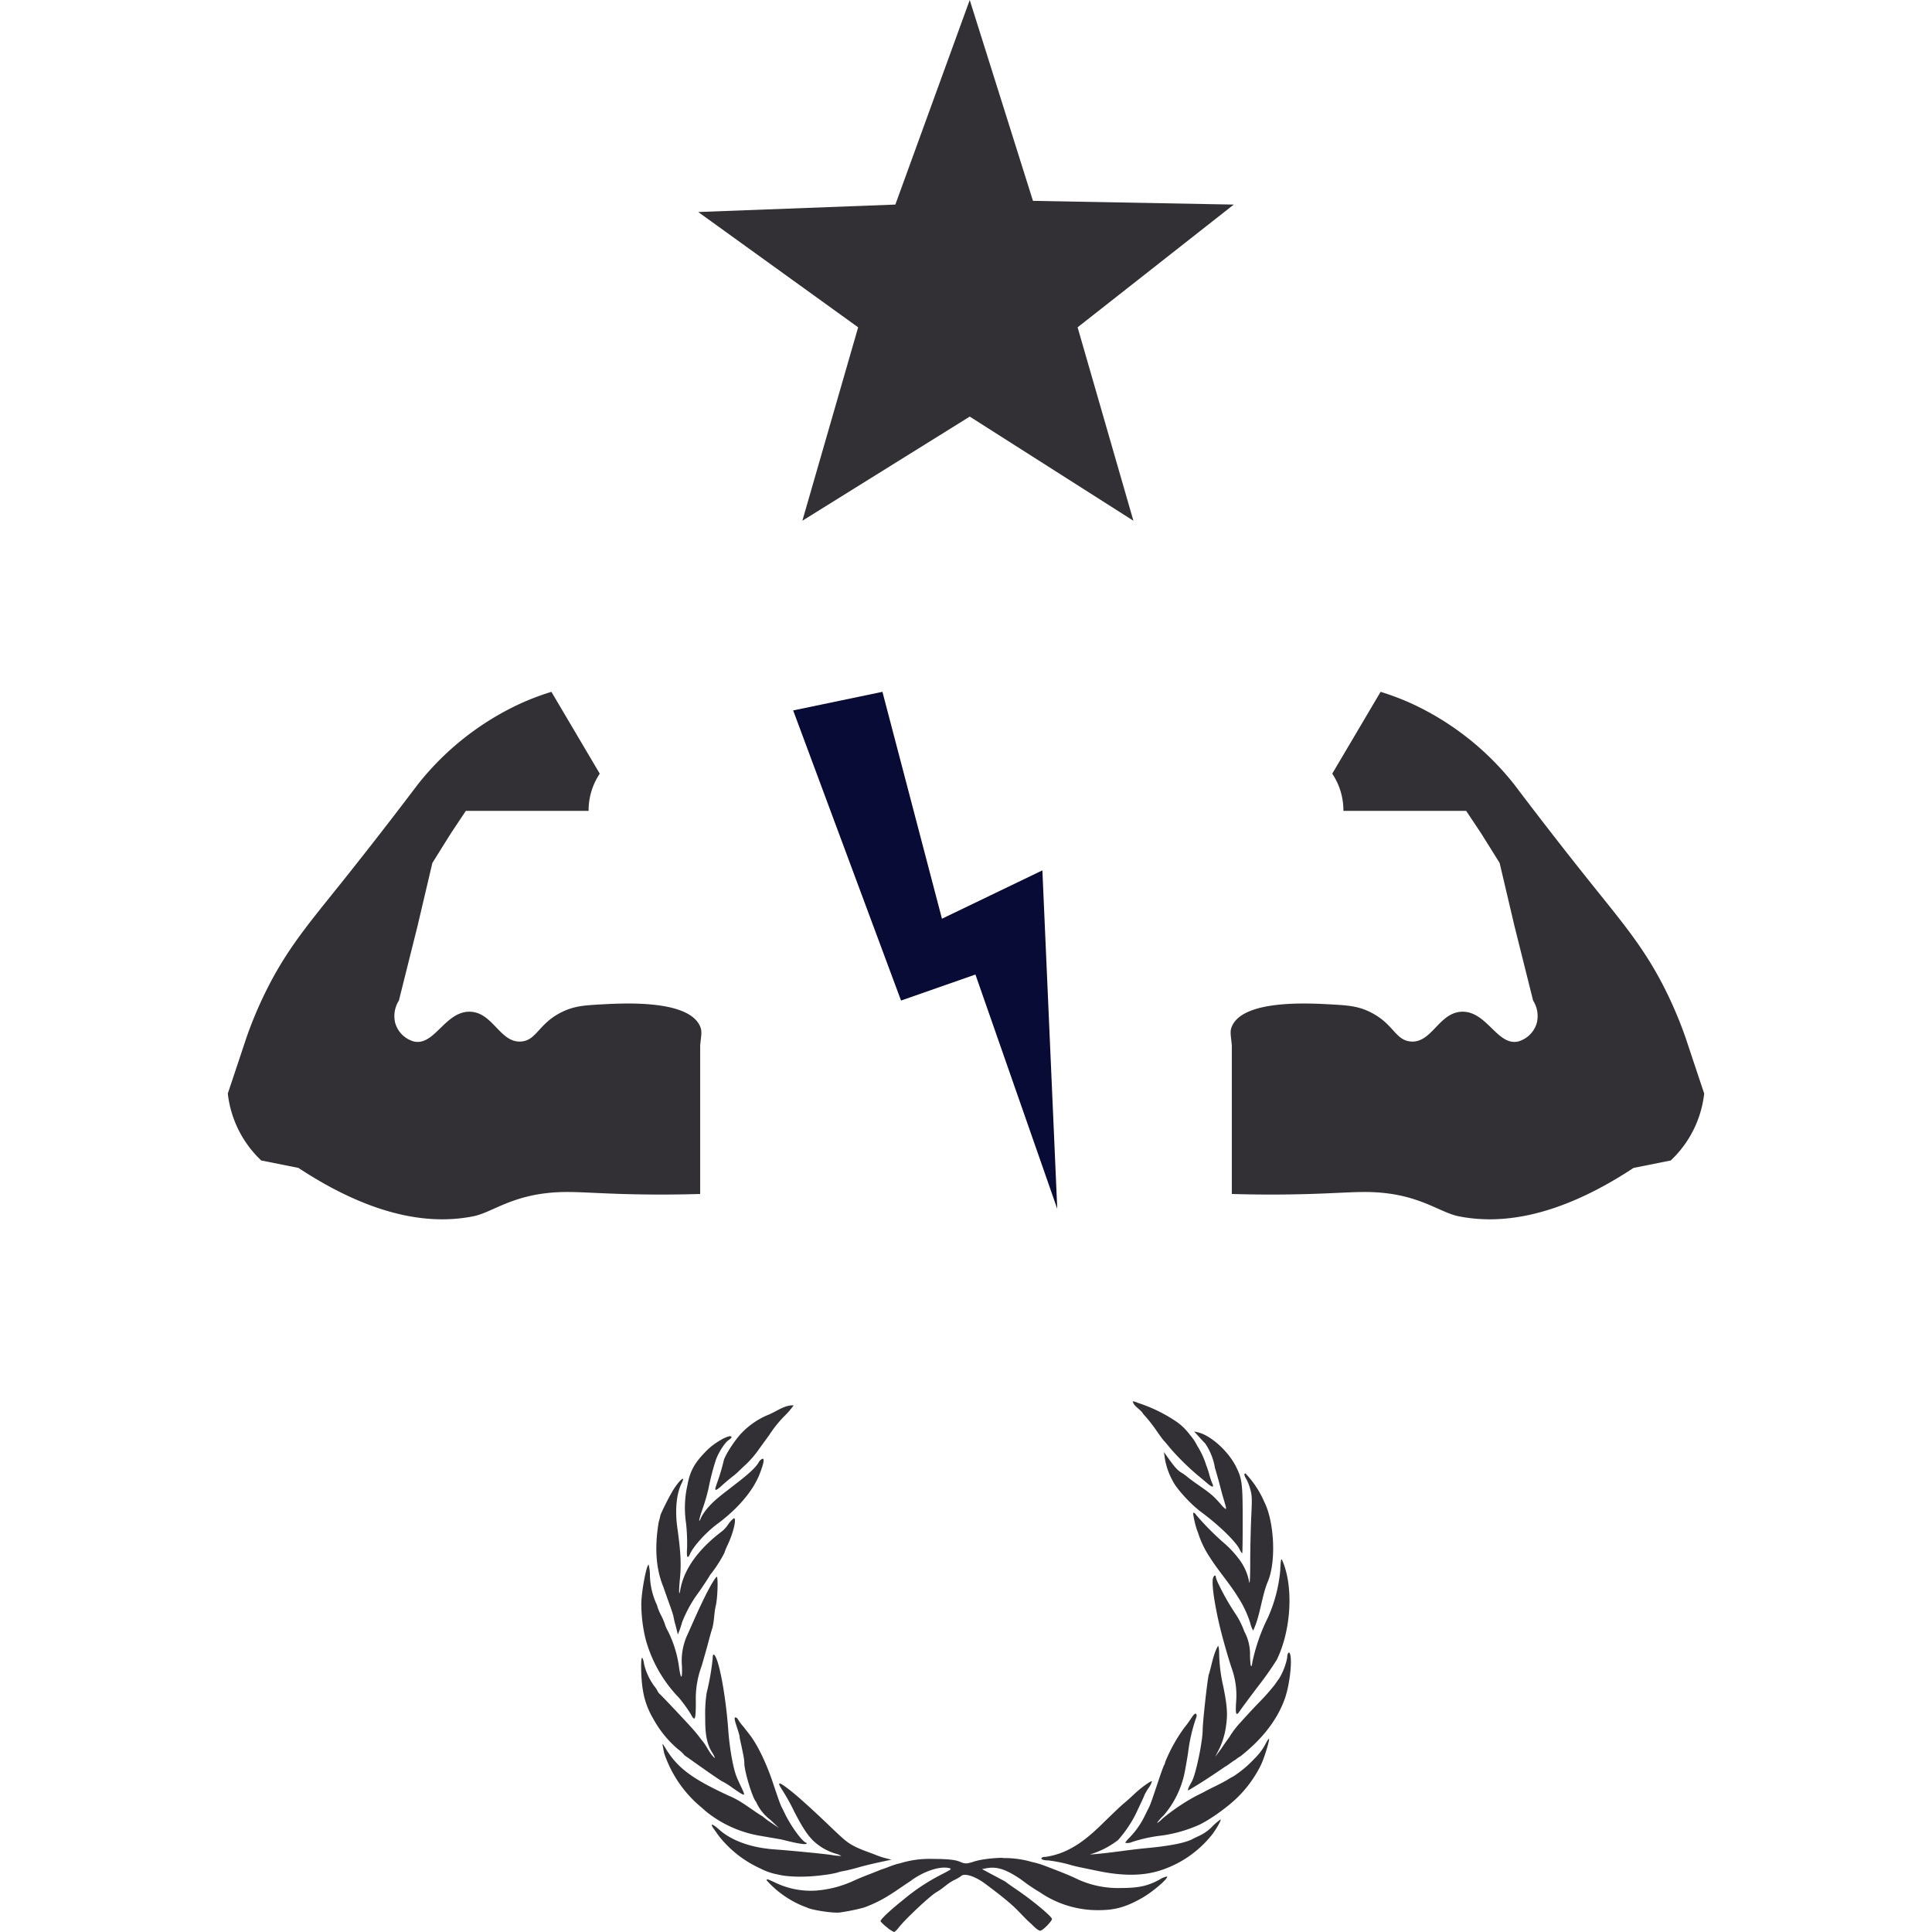 <?xml version="1.0" encoding="UTF-8" standalone="no"?>
<svg
   xmlns:dc="http://purl.org/dc/elements/1.1/"
   xmlns:cc="http://creativecommons.org/ns#"
   xmlns:rdf="http://www.w3.org/1999/02/22-rdf-syntax-ns#"
   xmlns:svg="http://www.w3.org/2000/svg"
   xmlns="http://www.w3.org/2000/svg"
   xmlns:sodipodi="http://sodipodi.sourceforge.net/DTD/sodipodi-0.dtd"
   xmlns:inkscape="http://www.inkscape.org/namespaces/inkscape"
   id="Ebene_2"
   data-name="Ebene 2"
   viewBox="0 0 519.42 519.42"
   version="1.1"
   sodipodi:docname="sf6Koc8g9BQ0dfal.svg"
   inkscape:version="0.92.4 (5da689c313, 2019-01-14)"
   width="519.42"
   height="519.42">
  <defs
     id="defs17" />
  <sodipodi:namedview
     pagecolor="#ffffff"
     bordercolor="#666666"
     borderopacity="1"
     objecttolerance="10"
     gridtolerance="10"
     guidetolerance="10"
     inkscape:pageopacity="0"
     inkscape:pageshadow="2"
     inkscape:window-width="1920"
     inkscape:window-height="1017"
     id="namedview15"
     showgrid="false"
     inkscape:pagecheckerboard="true"
     inkscape:zoom="1"
     inkscape:cx="-14.936397"
     inkscape:cy="144.02111"
     inkscape:window-x="-8"
     inkscape:window-y="-8"
     inkscape:window-maximized="1"
     inkscape:current-layer="Ebene_2"
     fit-margin-left="61.245"
     fit-margin-right="61.245"
     fit-margin-top="0"
     fit-margin-bottom="0" />
  <title
     id="title2">zerf</title>
  <polygon
     points="219,234 192,247 176,186 152,191 181,269 201,262 223,325 "
     style="fill:#080b36;fill-opacity:1"
     id="polygon4"
     transform="translate(61.245)" />
  <polygon
     points="199.47,112 154.47,140 169.47,88 126.47,57 179.47,55 199.47,0 216.47,54 270.46,55 228.47,88 243.47,140 "
     style="display:inline;fill:#323035"
     id="polygon6"
     transform="translate(61.245)" />
  <path
     d="m 331.175,276 c -0.53,1.29 -0.3,2.1 0,5 v 40 c 8.83,0.26 16,0.15 21,0 11.45,-0.35 15.28,-1 22,0 9,1.4 13.56,5.12 18,6 10.07,2 25.4,1.22 47,-13 l 10,-2 a 29.18,29.18 0 0 0 9,-18 q -2.51,-7.5 -5,-15 a 110.91,110.91 0 0 0 -5,-12 c -5.55,-11.36 -11.3,-18.14 -20,-29 -4.86,-6.07 -12.12,-15.25 -21,-27 a 75.36,75.36 0 0 0 -28,-22 69.78,69.78 0 0 0 -8,-3 l -13,22 a 17.75,17.75 0 0 1 3,10 h 33 l 4,6 5,8 4,17 5,20 a 7.78,7.78 0 0 1 1,6 7.25,7.25 0 0 1 -5,5 c -5.58,1.27 -8.38,-8.05 -15,-8 -6.33,0.05 -8.19,8.59 -14,8 -4.15,-0.42 -4.56,-4.92 -11,-8 -3.27,-1.56 -5.94,-1.73 -11,-2 -5.78,-0.3 -23.02,-1.21 -26,6 z"
     style="display:inline;fill:#323035"
     id="path8"
     inkscape:connector-curvature="0" />
  <path
     d="m 188.245,276 c 0.53,1.29 0.3,2.1 0,5 v 40 c -8.83,0.26 -16,0.15 -21,0 -11.45,-0.35 -15.28,-1 -22,0 -9,1.4 -13.56,5.12 -18,6 -10.07,2 -25.4,1.22 -47,-13 l -10,-2 a 29.18,29.18 0 0 1 -9,-18 l 5,-15 a 108.89,108.89 0 0 1 5,-12 c 5.55,-11.36 11.3,-18.14 20,-29 4.86,-6.07 12.12,-15.25 21,-27 a 75.36,75.36 0 0 1 28,-22 69.78,69.78 0 0 1 8,-3 l 13,22 a 17.75,17.75 0 0 0 -3,10 h -33 l -4,6 -5,8 -4,17 -5,20 a 7.78,7.78 0 0 0 -1,6 7.25,7.25 0 0 0 5,5 c 5.58,1.27 8.38,-8.05 15,-8 6.33,0.05 8.19,8.59 14,8 4.15,-0.42 4.56,-4.92 11,-8 3.27,-1.56 5.94,-1.73 11,-2 5.78,-0.3 23,-1.21 26,6 z"
     style="display:inline;fill:#323035"
     id="path10"
     inkscape:connector-curvature="0" />
  <path
     d="m 304.595,376.75 h -0.05 c 0.23,1.37 2.16,2.15 2.81,3.4 a 39.53,39.53 0 0 1 3.37,4.2 c 0.94,1.38 1.93,2.73 2.2,3 0.27,0.27 1.06,1.22 1.75,2.07 a 68.22,68.22 0 0 0 7.54,7.39 c 0.95,0.78 2.09,1.74 2.54,2.13 1.2,1 1.72,1 1.15,-0.16 a 21,21 0 0 1 -0.81,-2.44 24.4,24.4 0 0 0 -0.79,-2.38 21.75,21.75 0 0 0 -2.4,-5.21 13.85,13.85 0 0 0 -2,-3 15.61,15.61 0 0 0 -3.79,-3.65 40.93,40.93 0 0 0 -10.2,-4.94 4.76,4.76 0 0 0 -1.3,-0.41 z m -91.71,1.08 c -2.31,0.09 -4.51,1.89 -6.63,2.66 a 21.21,21.21 0 0 0 -6.76,4.66 c -1.8,1.8 -4.64,6.16 -4.93,7.58 a 53.22,53.22 0 0 1 -1.57,5.36 c -0.22,0.61 -0.5,1.42 -0.61,1.81 -0.28,1 0.18,0.88 1.76,-0.57 0.76,-0.7 1.89,-1.65 2.5,-2.12 0.61,-0.47 1.39,-1.12 1.75,-1.47 0.36,-0.35 1.35,-1.3 2.22,-2.1 a 27.22,27.22 0 0 0 3,-3.42 c 0.77,-1.08 2.23,-3.08 3.22,-4.45 a 32,32 0 0 1 4.18,-5.18 21.92,21.92 0 0 0 2.36,-2.75 3.53,3.53 0 0 0 -0.46,0 z m 108.14,7 1.38,1.52 c 0.76,0.84 1.47,1.59 1.58,1.68 a 16.42,16.42 0 0 1 2.65,6.61 c 0.25,0.78 0.69,2.34 1,3.47 0.31,1.13 0.78,3 1.1,4.1 1,3.36 1,3.47 0.77,3.47 a 5.45,5.45 0 0 1 -1.2,-1.15 c -2.05,-2.35 -2.61,-2.84 -6.36,-5.45 -1.21,-0.85 -2.47,-1.77 -2.78,-2.06 a 11.47,11.47 0 0 0 -1.58,-1.12 c -1,-0.63 -1.67,-1.32 -3.53,-3.93 l -1.13,-1.58 0.22,1.58 a 19,19 0 0 0 2.12,6.14 c 1,2.09 4.87,6.33 7.63,8.37 4.93,3.65 9.38,8 10.39,10.1 0.29,0.62 0.61,1.06 0.69,1 0.08,-0.06 0.13,-4.23 0.12,-9.23 0,-9.61 -0.18,-10.78 -1.77,-14 -2.11,-4.24 -6.87,-8.52 -10.36,-9.29 l -0.92,-0.21 z m -124.78,1.3 c -1.09,0.05 -4.16,1.82 -6,3.61 -3.44,3.4 -4.71,5.63 -5.42,9.49 a 27.83,27.83 0 0 0 -0.39,10.21 49.92,49.92 0 0 1 0.29,6.7 c -0.11,1.55 -0.05,2.44 0.16,2.44 0.21,0 0.41,-0.25 0.52,-0.55 0.75,-2 4.29,-6 7.57,-8.41 5.48,-4.07 9.56,-8.91 11.29,-13.42 1.1,-2.85 1.32,-4.17 0.68,-4 a 2.31,2.31 0 0 0 -1,1 c -0.73,1.3 -2.83,3.24 -6.37,5.92 -3.27,2.64 -6.89,4.9 -9,8.7 -0.92,2.21 -0.7,0.69 0.32,-2.18 a 52.51,52.51 0 0 0 1.6,-5.51 63.75,63.75 0 0 1 2,-7.72 c 0.7,-1.95 2.4,-4.59 3.37,-5.22 0.44,-0.29 0.81,-0.66 0.81,-0.81 0,-0.15 -0.15,-0.27 -0.4,-0.26 z m 138.53,10 c -0.39,0.07 -0.25,0.66 0.42,1.73 a 14.34,14.34 0 0 1 0.94,2.52 c 0.47,1.64 0.5,2.59 0.27,7.25 -0.14,2.95 -0.27,8.39 -0.28,12.1 0,4.2 -0.11,6.33 -0.27,5.67 a 14.41,14.41 0 0 0 -2.39,-5.75 28.2,28.2 0 0 0 -3.94,-4.41 73.17,73.17 0 0 1 -7.87,-7.87 c -0.32,-0.5 -0.69,-0.78 -0.84,-0.63 -0.15,0.15 0.53,3.62 1.27,5.31 a 25.79,25.79 0 0 0 3.15,6.59 c 2.34,3.69 5.29,7 7.57,10.69 a 29.15,29.15 0 0 1 3.34,7.06 7,7 0 0 0 0.77,2 c 1.9,-4 2.28,-9.16 3.9,-13.08 2.31,-5.28 1.84,-16.12 -0.94,-21.59 a 25.81,25.81 0 0 0 -5,-7.56 z m -151.25,1.45 c -0.42,0.09 -1.75,1.62 -2.85,3.54 a 68.06,68.06 0 0 0 -3.1,6.15 14.89,14.89 0 0 1 -0.46,1.84 c -1,5.8 -1.06,12 1.22,17.5 0.35,1 1.07,3.09 1.61,4.57 0.54,1.48 1.05,3 1.13,3.46 a 20.84,20.84 0 0 0 0.61,2.52 c 0,0.09 0.17,0.64 0.3,1.23 l 0.25,1.05 0.37,-0.9 c 0.21,-0.49 0.55,-1.58 0.78,-2.4 a 34.43,34.43 0 0 1 4.62,-8.26 c 1.37,-2 2.68,-4 2.91,-4.46 a 35.5,35.5 0 0 0 3.84,-5.92 15.49,15.49 0 0 1 0.9,-2.2 c 1.54,-3.29 2.43,-7.13 1.66,-7.13 a 7.31,7.31 0 0 0 -1.59,1.73 8.22,8.22 0 0 1 -1.54,1.73 c -5.11,3.85 -10,9.12 -11.25,15.56 -0.41,2.46 -0.48,0.81 -0.12,-2.95 0.36,-3.76 0.2,-7 -0.71,-13.48 -0.67,-4.76 -0.25,-9.17 1.16,-12 0.44,-0.88 0.48,-1.23 0.26,-1.18 z m 161,21.68 c -0.15,0 -0.23,0.83 -0.34,3.09 a 39.84,39.84 0 0 1 -3.29,12.51 49.71,49.71 0 0 0 -4.19,12 c -0.29,2 -0.56,1.24 -0.64,-1.77 a 12.72,12.72 0 0 0 -1.52,-6.45 23.06,23.06 0 0 0 -2.15,-4.41 63.78,63.78 0 0 1 -4.74,-8.25 9.68,9.68 0 0 1 -0.79,-2 c 0,-0.69 -0.56,-0.43 -0.76,0.36 -0.35,1.39 0.28,6.1 1.58,11.85 0.78,3.46 2.54,9.69 3.56,12.61 a 21.59,21.59 0 0 1 1.09,8.74 c -0.23,3.46 0,4 1.05,2.37 0.31,-0.48 2.5,-3.43 4.87,-6.57 a 86.51,86.51 0 0 0 5,-7.09 c 3.92,-8 4.56,-19.79 1.47,-26.77 -0.07,-0.16 -0.13,-0.25 -0.18,-0.25 z m -170.18,1.37 c -0.68,0.68 -1.93,7.61 -1.93,10.68 a 40.35,40.35 0 0 0 1.14,9.3 36.36,36.36 0 0 0 9,15.85 40.08,40.08 0 0 1 3.11,4.29 c 1.18,2.27 1.41,1.75 1.41,-3.33 a 25.17,25.17 0 0 1 1.57,-9.54 l 0.95,-3.31 c 0.25,-0.87 0.68,-2.43 0.95,-3.47 0.27,-1.04 0.71,-2.61 1,-3.49 0.5,-2 0.43,-4 0.91,-6 0.48,-2 0.66,-7.72 0.22,-7.72 -2.36,2.61 -7.51,15 -8,15.91 a 16.57,16.57 0 0 0 -1.34,8 c 0.15,3.63 -0.23,4 -0.74,0.68 a 30.87,30.87 0 0 0 -3,-9.92 9.71,9.71 0 0 1 -0.81,-1.79 15.86,15.86 0 0 0 -0.94,-2.27 17.67,17.67 0 0 1 -1,-2.23 6,6 0 0 0 -0.44,-1.23 19.75,19.75 0 0 1 -1.67,-7.38 11.2,11.2 0 0 0 -0.37,-3.06 z m 153.1,21.9 c -1.32,2.31 -1.68,5.3 -2.5,7.81 -0.46,2.31 -1.6,12.76 -1.6,14.65 0,3.21 -1.84,12 -2.91,13.95 -0.93,1.65 -1.14,2.18 -1,2.42 3.39,-1.95 6.7,-4.17 9.89,-6.36 1,-0.55 1.84,-1.34 2.84,-1.89 a 8.11,8.11 0 0 1 1.36,-0.95 c 5.27,-4.17 9.79,-9.31 12,-15.76 1.27,-3.82 1.94,-10.08 1.27,-11.82 -0.28,-0.71 -0.74,0 -0.74,1.14 a 17.3,17.3 0 0 1 -2.21,5.64 c -0.09,0.08 -0.58,0.78 -1.1,1.55 a 60.75,60.75 0 0 1 -4.45,5 c -1.93,2 -4,4.28 -4.69,5.06 a 23.83,23.83 0 0 0 -3.09,4.05 c -0.75,1 -2,2.81 -2.09,3 -1,1.32 -1.57,2.14 -1.63,2.18 -0.06,0.04 0.39,-0.77 1.1,-2.22 a 20.61,20.61 0 0 0 1.78,-6.39 c 0.4,-2.83 0.22,-5.18 -0.8,-10.21 a 42.6,42.6 0 0 1 -1.1,-8.63 c 0,-1.29 -0.14,-2.25 -0.32,-2.25 z m -135.54,2.29 c -0.19,0 -0.3,0.33 -0.3,1.07 a 67.15,67.15 0 0 1 -1.62,9.25 36.49,36.49 0 0 0 -0.39,6.46 c 0,3.31 0.06,6.74 1.9,9.62 0.46,0.7 0.75,1.35 0.66,1.44 -1.53,-1.35 -2.16,-3.37 -3.53,-4.86 a 40.28,40.28 0 0 0 -2.84,-3.47 c -2.22,-2.45 -7.26,-7.77 -8.29,-8.78 a 2.91,2.91 0 0 1 -0.71,-0.9 6.11,6.11 0 0 0 -0.89,-1.35 16.39,16.39 0 0 1 -2.74,-5.92 4.56,4.56 0 0 0 -0.44,-1.6 c -0.52,-0.89 -0.43,5.58 0.12,8.57 a 21.33,21.33 0 0 0 2.75,7.66 29,29 0 0 0 6.72,8.29 8.68,8.68 0 0 1 1.73,1.62 c 3.28,2.29 6.6,4.72 9.88,6.87 a 19.77,19.77 0 0 1 3,1.86 c 3.59,2.47 3.61,2.46 2.41,-0.11 -0.42,-0.88 -1,-2.1 -1.23,-2.71 -0.94,-2.16 -1.94,-7.71 -2.29,-12.6 -0.5,-7.06 -1.77,-15.11 -2.93,-18.58 -0.4,-1.18 -0.76,-1.81 -1,-1.83 z m 129.55,15.9 h -0.1 c -0.25,0.07 -0.61,0.47 -1.11,1.25 a 27.85,27.85 0 0 1 -1.77,2.43 43.07,43.07 0 0 0 -5.21,9.32 2.26,2.26 0 0 1 -0.32,0.88 c -0.17,0.3 -0.87,2.25 -1.56,4.33 -1.51,4.54 -2.12,6.29 -2.49,7 -0.16,0.3 -0.59,1.18 -1,2 a 22.52,22.52 0 0 1 -4.35,6.24 7.28,7.28 0 0 0 -1,1.19 c 0,0.25 1.29,0.15 1.86,-0.16 a 40,40 0 0 1 7,-1.6 36.67,36.67 0 0 0 10.06,-2.6 c 2.75,-1 8.16,-4.77 11.18,-7.71 a 31.83,31.83 0 0 0 6.44,-8.95 c 0.92,-2 2.32,-6.62 2.07,-6.87 -0.06,-0.06 -0.4,0.43 -0.76,1.09 a 15.72,15.72 0 0 1 -3.18,4.3 29.89,29.89 0 0 1 -5.67,4.75 14,14 0 0 0 -1.42,0.81 c -0.52,0.33 -2,1.12 -3.31,1.76 -1.31,0.64 -2.57,1.27 -2.83,1.43 -0.26,0.16 -1.24,0.65 -2.16,1.1 a 54,54 0 0 0 -9.37,6.29 6.64,6.64 0 0 1 -1.32,1.11 c -0.17,0 0.87,-1.28 1.68,-2 a 25.42,25.42 0 0 0 5.6,-11.2 c 0.27,-1.3 0.72,-3.86 1,-5.68 a 44.91,44.91 0 0 1 2,-8.91 c 0.34,-0.81 0.39,-1.3 0.17,-1.52 a 0.24,0.24 0 0 0 -0.1,-0.06 z m -123.76,1 c -0.78,0 1.27,4.42 1.17,5.51 1.06,4.83 1.25,5.87 1.25,6.81 0,2.18 2.2,9.42 3.15,10.37 a 12.38,12.38 0 0 0 3.86,4.86 l 2.29,2.19 -1.94,-1.31 a 23.52,23.52 0 0 1 -2.42,-1.79 c -3,-1.81 -5.74,-4.2 -9.06,-5.55 -10,-4.62 -13.88,-7.51 -17.09,-12.83 -0.79,-1.3 -0.87,-1.37 -0.71,-0.54 0.1,0.52 0.26,1.37 0.36,1.88 a 32.16,32.16 0 0 0 9,13.72 l 2.3,2 a 31.31,31.31 0 0 0 14.54,6.52 l 5.52,0.95 c 0.63,0.11 7.69,2.07 6.91,0.92 -0.91,0 -4,-4.18 -5.67,-7.56 -0.38,-0.78 -0.81,-1.66 -1,-2 -0.35,-0.69 -0.92,-2.27 -2.5,-7 -1.7,-5 -4,-9.73 -6,-12.36 l -1.81,-2.32 a 13.21,13.21 0 0 1 -1.6,-2.19 c -0.25,-0.19 -0.41,-0.28 -0.53,-0.27 z m 112,17.15 c -0.51,0 -3,1.82 -4.71,3.43 -0.95,0.9 -2.27,2.09 -2.94,2.63 -0.67,0.54 -3.31,3.07 -5.89,5.6 -4.3,4.19 -8.91,7.84 -15.13,8.7 a 1.38,1.38 0 0 0 -1,0.28 c -0.23,0.37 0.57,0.66 1.75,0.66 a 38.28,38.28 0 0 1 6.42,1.33 c 0.7,0.19 1.83,0.46 2.53,0.59 l 4.25,0.88 c 5.82,1.21 11.94,1.71 17.65,-0.33 a 29,29 0 0 0 12.75,-8.81 c 1.12,-1.18 3.26,-4.83 2.72,-4.64 a 17.12,17.12 0 0 0 -2,1.68 11.38,11.38 0 0 1 -3.64,2.67 c -0.39,0.17 -1.31,0.6 -2.05,1 -2.08,1 -6.17,1.78 -12.37,2.35 -5,0.48 -10.06,1.37 -15.05,1.7 a 23.69,23.69 0 0 0 7.6,-3.88 33,33 0 0 0 4.81,-7.11 l 1.4,-3 c 0.49,-1 0.91,-2 0.92,-2.06 a 14,14 0 0 1 1.07,-1.82 5.83,5.83 0 0 0 0.92,-1.8 0.08,0.08 0 0 0 -0.07,0 z m -100.09,0.61 c -0.28,0 -0.08,0.54 0.57,1.55 a 54.6,54.6 0 0 1 3.3,5.9 c 2.23,4.35 3.64,6.49 5.31,8.09 a 15.16,15.16 0 0 0 6.05,3.39 4.75,4.75 0 0 1 1.35,0.56 14.55,14.55 0 0 1 -2.4,-0.22 c -1.37,-0.26 -10.71,-1.19 -15.6,-1.54 -6.24,-0.45 -11.47,-2.32 -14.86,-5.34 -1.88,-1.68 -2.56,-1.74 -1.38,-0.12 0.41,0.56 1,1.43 1.4,1.95 a 29.8,29.8 0 0 0 11.07,8.64 16.9,16.9 0 0 0 4.71,1.62 c 2.82,0.72 7.8,0.78 12.27,0.15 a 28.92,28.92 0 0 0 3.69,-0.65 9.1,9.1 0 0 1 1.77,-0.44 c 0.82,-0.15 2.56,-0.57 3.86,-0.95 1.3,-0.38 3.84,-1 5.66,-1.39 l 3.29,-0.71 -1.56,-0.39 a 20.74,20.74 0 0 1 -2.59,-0.85 c -2.71,-1.1 -5.59,-1.85 -8,-3.74 -0.61,-0.45 -2.39,-2.06 -3.95,-3.58 -4.17,-4 -8.28,-7.78 -10.44,-9.52 -2.16,-1.74 -3.2,-2.44 -3.57,-2.41 z m 59.69,20 a 35.63,35.63 0 0 0 -5.48,0.53 15.73,15.73 0 0 0 -1.92,0.46 c -1.93,0.64 -2.46,0.65 -3.68,0.12 -1,-0.43 -2.32,-0.81 -7.48,-0.82 a 26.94,26.94 0 0 0 -8.77,1.18 c -1.73,0.34 -3.34,1.16 -5,1.66 -1.09,0.45 -2.84,1.14 -3.89,1.54 -1.05,0.4 -2.84,1.15 -4,1.69 a 29.29,29.29 0 0 1 -9.81,2.45 21.92,21.92 0 0 1 -10.53,-2 c -2.47,-1.16 -2.62,-1.21 -2.62,-0.77 a 26.51,26.51 0 0 0 10.8,7.31 c 1.34,0.71 7.12,1.58 8.9,1.34 a 53.47,53.47 0 0 0 6.52,-1.34 35.33,35.33 0 0 0 6.24,-3 c 2.13,-1.29 4.11,-2.75 6.19,-4.09 3.4,-2.6 7.93,-4.12 10.41,-3.5 0.8,0.2 0.66,0.32 -1.95,1.66 a 54.5,54.5 0 0 0 -10.37,6.85 c -3.76,3 -6.27,5.41 -6.12,5.81 a 11,11 0 0 0 1.68,1.57 8.36,8.36 0 0 0 1.93,1.29 c 0.2,0 0.77,-0.53 1.26,-1.17 1.72,-2.25 8.43,-8.55 10.17,-9.54 1.74,-0.99 3.09,-2.48 4.91,-3.32 a 10.09,10.09 0 0 0 1.69,-1 c 0.95,-0.9 3.88,0.07 6.68,2.19 l 2.05,1.55 c 2.1,1.6 3.69,2.89 5.17,4.22 1.78,1.61 3.21,3.37 5,4.91 1.2,1.24 2.07,1.88 2.44,1.81 0.77,-0.13 3.28,-2.74 3.09,-3.22 -0.33,-0.86 -5.33,-5 -9.26,-7.67 -1.48,-1 -2.75,-1.9 -2.84,-2 a 6.38,6.38 0 0 0 -1.1,-0.68 l -3.26,-1.74 -2.32,-1.25 1,-0.2 c 2.91,-0.58 5.34,0.17 9.5,3 a 46.83,46.83 0 0 0 5,3.4 27.55,27.55 0 0 0 15.72,4.84 c 4.54,0 7.43,-0.81 11.81,-3.29 2.82,-1.6 7.16,-5.32 6.71,-5.76 a 5.38,5.38 0 0 0 -2,0.82 c -3.27,1.78 -5.68,2.28 -10.83,2.28 a 26.07,26.07 0 0 1 -11,-2.26 c -2.87,-1.41 -5.92,-2.51 -8.9,-3.67 a 23.8,23.8 0 0 0 -3.55,-1.06 26.19,26.19 0 0 0 -7.58,-1.07 z"
     style="display:inline;fill:#323035"
     id="path12"
     inkscape:connector-curvature="0" />
</svg>
